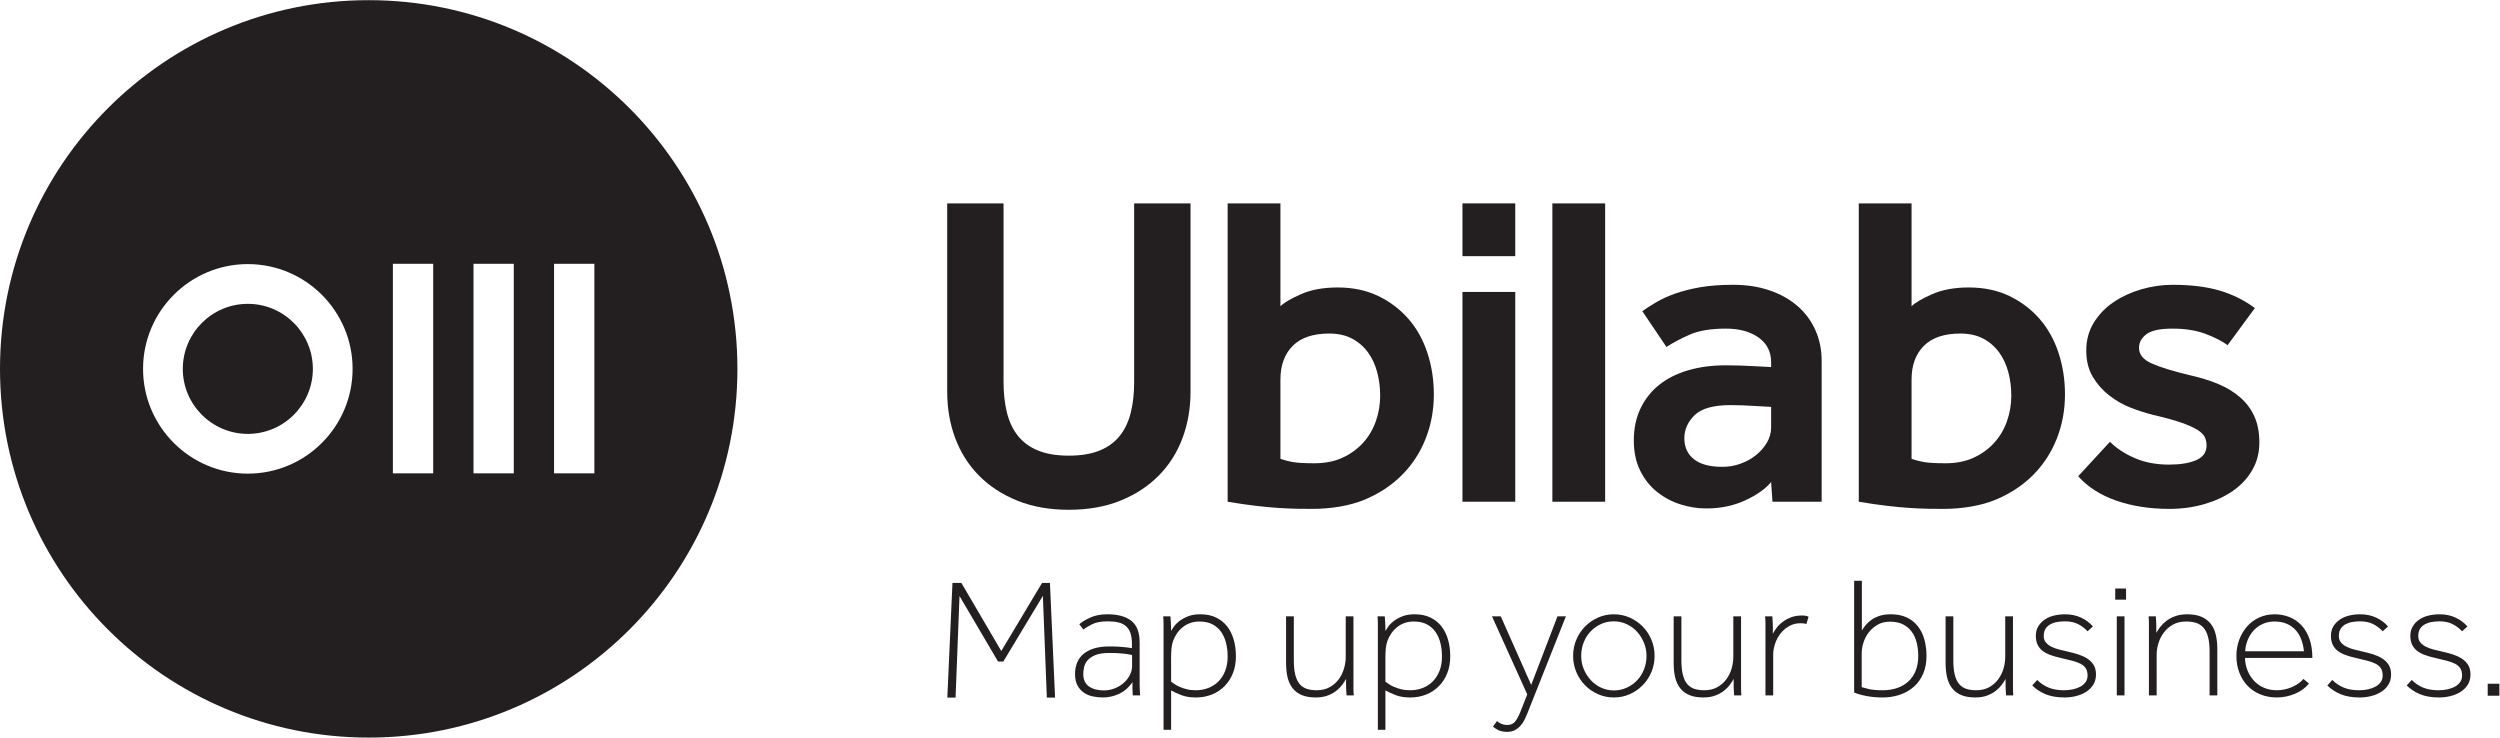<?xml version="1.0" encoding="UTF-8" standalone="no"?>
<svg
   xmlns:dc="http://purl.org/dc/elements/1.1/"
   xmlns:cc="http://creativecommons.org/ns#"
   xmlns:rdf="http://www.w3.org/1999/02/22-rdf-syntax-ns#"
   xmlns:svg="http://www.w3.org/2000/svg"
   xmlns="http://www.w3.org/2000/svg"
   viewBox="0 0 580.773 171.347"
   height="171.347"
   width="580.773"
   xml:space="preserve"
   id="svg2"
   version="1.1"><defs
     id="defs6"><clipPath
       id="clipPath20"
       clipPathUnits="userSpaceOnUse"><path
         id="path18"
         d="M 0,0 H 4355.82 V 1285 H 0 Z" /></clipPath></defs><g
     transform="matrix(1.333,0,0,-1.333,0,171.347)"
     id="g10"><g
       transform="scale(0.1)"
       id="g12"><g
         id="g14"><g
           clip-path="url(#clipPath20)"
           id="g16"><path
             id="path22"
             style="fill:#231f20;fill-opacity:1;fill-rule:nonzero;stroke:none"
             d="m 2231.46,485.891 c 7.29,-2.618 14.8,-4.551 22.6,-5.86 7.81,-1.308 20.02,-1.953 36.64,-1.953 18.73,0 35.08,3.262 49.12,9.746 14.02,6.485 25.96,15.196 35.86,26.114 9.86,10.917 17.26,23.515 22.21,37.792 4.94,14.297 7.4,28.985 7.4,44.043 0,14.055 -1.68,27.551 -5.06,40.559 -3.4,12.988 -8.71,24.551 -15.98,34.688 -7.28,10.117 -16.5,18.183 -27.69,24.16 -11.15,5.976 -24.53,8.965 -40.14,8.965 -28.05,0 -49.24,-7.149 -63.51,-21.426 -14.3,-14.317 -21.45,-33.926 -21.45,-58.867 z m -92,445.089 h 92 V 751.684 c 6.23,6.25 18.18,13.261 35.86,21.054 17.66,7.793 38.98,11.7 63.93,11.7 26.5,0 50,-4.961 70.54,-14.825 20.51,-9.863 38.05,-23.125 52.6,-39.746 14.55,-16.621 25.61,-36.387 33.14,-59.238 7.54,-22.871 11.29,-47.051 11.29,-72.512 0,-27.539 -4.8,-53.379 -14.41,-77.558 -9.63,-24.161 -23.38,-45.215 -41.31,-63.141 -17.93,-17.895 -39.63,-32.207 -65.1,-42.871 -25.47,-10.649 -58.88,-15.981 -90.58,-15.981 -31.59,0 -74.46,0 -147.96,12.481 V 930.98" /><path
             id="path24"
             style="fill:#231f20;fill-opacity:1;fill-rule:nonzero;stroke:none"
             d="m 3331.38,485.891 c 7.27,-2.618 14.81,-4.551 22.6,-5.86 7.81,-1.308 20,-1.953 36.64,-1.953 18.71,0 35.08,3.262 49.1,9.746 14.03,6.485 25.98,15.196 35.86,26.114 9.88,10.917 17.27,23.515 22.21,37.792 4.96,14.297 7.42,28.985 7.42,44.043 0,14.055 -1.68,27.551 -5.06,40.559 -3.4,12.988 -8.71,24.551 -15.99,34.688 -7.27,10.117 -16.49,18.183 -27.68,24.16 -11.15,5.976 -24.53,8.965 -40.14,8.965 -28.04,0 -49.24,-7.149 -63.51,-21.426 -14.32,-14.317 -21.45,-33.926 -21.45,-58.867 z m -91.99,445.089 h 91.99 V 751.684 c 6.23,6.25 18.19,13.261 35.86,21.054 17.66,7.793 38.99,11.7 63.91,11.7 26.5,0 50.02,-4.961 70.54,-14.825 20.53,-9.863 38.07,-23.125 52.62,-39.746 14.55,-16.621 25.61,-36.387 33.15,-59.238 7.52,-22.871 11.29,-47.051 11.29,-72.512 0,-27.539 -4.81,-53.379 -14.42,-77.558 -9.63,-24.161 -23.38,-45.215 -41.31,-63.141 -17.93,-17.895 -39.63,-32.207 -65.1,-42.871 -25.46,-10.649 -58.88,-15.981 -90.6,-15.981 -31.58,0 -74.43,0 -147.93,12.481 V 930.98" /><path
             id="path26"
             style="fill:#231f20;fill-opacity:1;fill-rule:nonzero;stroke:none"
             d="m 1650.73,930.98 h 98.21 V 619.945 c 0,-19.757 1.95,-37.55 5.84,-53.39 3.9,-15.86 10.27,-29.356 19.12,-40.528 8.82,-11.191 20.5,-19.765 35.06,-25.722 14.55,-5.996 32.48,-8.965 53.8,-8.965 21.29,0 39.22,2.969 53.77,8.965 14.55,5.957 26.25,14.531 35.08,25.722 8.85,11.172 15.2,24.668 19.1,40.528 3.91,15.84 5.84,33.633 5.84,53.39 V 930.98 h 98.24 V 602.805 c 0,-29.121 -4.68,-56.133 -14.06,-81.075 -9.33,-24.937 -23.12,-46.64 -41.31,-65.078 -18.18,-18.457 -40.41,-33.007 -66.64,-43.648 -26.25,-10.649 -56.27,-16 -90.02,-16 -33.8,0 -63.8,5.351 -90.05,16 -26.25,10.641 -48.46,25.191 -66.65,43.648 -18.2,18.438 -31.95,40.141 -41.3,65.078 -9.36,24.942 -14.03,51.954 -14.03,81.075 V 930.98" /><path
             id="path28"
             style="fill:#231f20;fill-opacity:1;fill-rule:nonzero;stroke:none"
             d="m 2548.73,776.645 h 91.97 V 411.047 h -91.97 z m 0,154.335 h 91.97 v -91.972 h -91.97 v 91.972" /><path
             id="path30"
             style="fill:#231f20;fill-opacity:1;fill-rule:nonzero;stroke:none"
             d="m 2705.39,411.047 h 91.988 V 930.981 H 2705.39 Z" /><path
             id="path32"
             style="fill:#231f20;fill-opacity:1;fill-rule:nonzero;stroke:none"
             d="m 3086.62,576.301 c -9.34,0.508 -18.44,1.035 -27.27,1.562 -7.28,0.512 -14.94,0.899 -23.01,1.172 -8.06,0.258 -14.92,0.391 -20.64,0.391 -29.61,0 -50.41,-5.86 -62.37,-17.539 -11.95,-11.699 -17.92,-25.078 -17.92,-40.157 0,-15.585 5.56,-27.808 16.75,-36.64 11.17,-8.848 27.68,-13.242 49.5,-13.242 10.93,0 21.44,1.82 31.58,5.468 10.13,3.614 19.1,8.575 26.87,14.809 7.81,6.227 14.18,13.492 19.12,21.813 4.93,8.32 7.39,17.148 7.39,26.503 z m 0,-130.938 c -9.87,-11.972 -24.93,-22.613 -45.2,-31.988 -20.25,-9.34 -42.87,-14.027 -67.81,-14.027 -15.1,0 -30.02,2.343 -44.83,7.031 -14.82,4.668 -28.34,11.797 -40.52,21.445 -12.23,9.594 -22.09,21.934 -29.63,37.012 -7.54,15.059 -11.31,32.734 -11.31,53.008 0,20.785 3.89,39.355 11.7,55.722 7.79,16.368 18.69,30.137 32.73,41.321 14.05,11.172 30.9,19.609 50.67,25.332 19.74,5.722 41.56,8.574 65.49,8.574 7.26,0 15.31,-0.137 24.16,-0.391 8.82,-0.254 17.4,-0.644 25.72,-1.152 9.35,-0.547 18.96,-1.055 28.83,-1.562 v 8.574 c 0,18.183 -7.27,32.48 -21.8,42.871 -14.57,10.39 -33.54,15.586 -56.91,15.586 -26,0 -46.78,-3.379 -62.37,-10.137 -15.58,-6.758 -29.35,-14.023 -41.33,-21.816 l -42.07,62.343 c 7.25,5.196 15.57,10.547 24.93,15.996 9.35,5.45 20.27,10.372 32.75,14.805 12.48,4.414 26.89,8.047 43.24,10.918 16.39,2.832 35.49,4.277 57.31,4.277 23.39,0 44.57,-3.242 63.53,-9.746 18.97,-6.504 35.22,-15.586 48.73,-27.285 13.5,-11.679 23.89,-25.722 31.17,-42.09 7.29,-16.367 10.9,-34.16 10.9,-53.379 V 411.047 h -85.72 l -2.36,34.316" /><path
             id="path34"
             style="fill:#231f20;fill-opacity:1;fill-rule:nonzero;stroke:none"
             d="m 3677.14,515.504 c 11.43,-11.43 25.84,-20.918 43.27,-28.442 17.4,-7.558 37.26,-11.328 59.62,-11.328 19.75,0 35.59,2.602 47.54,7.813 11.96,5.176 17.93,13.75 17.93,25.723 0,5.175 -1.03,10 -3.12,14.414 -2.07,4.414 -6.49,8.695 -13.24,12.871 -6.76,4.14 -16.12,8.3 -28.07,12.461 -11.95,4.16 -28.05,8.574 -48.32,13.261 -12.48,3.125 -25.47,7.27 -38.99,12.461 -13.51,5.196 -26.11,12.348 -37.79,21.446 -11.7,9.082 -21.31,20.011 -28.85,32.726 -7.52,12.735 -11.29,27.949 -11.29,45.606 0,18.183 4.4,34.433 13.25,48.73 8.83,14.277 20.37,26.231 34.68,35.859 14.3,9.61 30.4,17.012 48.32,22.207 17.93,5.196 36,7.793 54.18,7.793 32.23,0 59.63,-3.378 82.23,-10.136 22.62,-6.758 43.01,-16.875 61.21,-30.41 l -47.56,-64.688 c -9.88,7.285 -22.87,13.906 -38.96,19.883 -16.11,5.976 -35.08,8.965 -56.92,8.965 -21.81,0 -37.03,-3.242 -45.6,-9.746 -8.58,-6.504 -12.87,-14.414 -12.87,-23.77 0,-11.445 7.15,-20.41 21.44,-26.894 14.3,-6.504 36.53,-13.379 66.64,-20.664 18.73,-4.161 35.47,-9.356 50.3,-15.586 14.8,-6.231 27.54,-14.036 38.18,-23.387 10.66,-9.36 18.85,-20.395 24.57,-33.125 5.7,-12.754 8.58,-27.953 8.58,-45.609 0,-17.676 -4.17,-33.653 -12.49,-47.93 -8.32,-14.297 -19.6,-26.367 -33.9,-36.25 -14.3,-9.879 -30.94,-17.539 -49.88,-22.988 -18.99,-5.469 -39.13,-8.204 -60.43,-8.204 -34.28,0 -65.2,4.825 -92.76,14.438 -27.54,9.605 -49.63,23.766 -66.27,42.476 l 55.37,60.024" /><path
             id="path36"
             style="fill:#231f20;fill-opacity:1;fill-rule:nonzero;stroke:none"
             d="m 1035.84,460.52 h -70.235 v 365.187 h 70.235 z m -140.457,0 h -70.207 v 365.187 h 70.207 z m -140.449,0 h -70.239 v 365.187 h 70.239 z m -323.039,-0.528 c -100.684,0 -182.579,81.895 -182.579,182.578 0,100.684 81.895,182.602 182.579,182.602 100.683,0 182.578,-81.918 182.578,-182.602 0,-100.683 -81.895,-182.578 -182.578,-182.578 z M 642.578,1285.15 C 287.688,1285.15 0,997.453 0,642.57 0,287.688 287.688,-0.012 642.578,-0.012 c 354.871,0 642.562,287.7 642.562,642.582 0,354.883 -287.691,642.58 -642.562,642.58" /><path
             id="path38"
             style="fill:#231f20;fill-opacity:1;fill-rule:nonzero;stroke:none"
             d="m 431.895,755.902 c -62.5,0 -113.321,-50.84 -113.321,-113.332 0,-62.48 50.821,-113.3 113.321,-113.3 62.48,0 113.332,50.82 113.332,113.3 0,62.492 -50.852,113.332 -113.332,113.332" /><path
             id="path40"
             style="fill:#231f20;fill-opacity:1;fill-rule:nonzero;stroke:none"
             d="m 1659.92,269.461 h 15.57 L 1744.98,150.84 1816,269.461 h 13.79 l 8.94,-199.813 h -14.35 L 1817.48,247 1748.57,132.578 h -9.25 l -67.11,114.102 -6.88,-177.032 h -14.37 l 8.96,199.813" /><path
             id="path42"
             style="fill:#231f20;fill-opacity:1;fill-rule:nonzero;stroke:none"
             d="m 1972.95,143.891 c -4.18,1 -9.43,1.839 -15.74,2.519 -6.29,0.719 -14.32,1.051 -24.08,1.051 -10.22,0 -18.29,-1.231 -24.26,-3.711 -6,-2.539 -10.55,-5.621 -13.64,-9.289 -3.12,-3.711 -5.09,-7.723 -5.99,-12.02 -0.9,-4.269 -1.35,-8.121 -1.35,-11.519 0,-9.961 3.34,-17.242 10.02,-21.852 6.7,-4.59 15.23,-6.879 25.63,-6.879 6.77,0 13.16,1.188 19.16,3.578 5.99,2.402 11.23,5.582 15.72,9.59 4.51,3.98 8.04,8.532 10.64,13.629 2.58,5.102 3.89,10.231 3.89,15.434 z m 1.21,-70.41 c -0.21,1.82 -0.33,3.809 -0.33,6 -0.18,2.008 -0.28,4.391 -0.28,7.18 0,2.82 0,6.121 0,9.891 -3.59,-5.199 -7.53,-9.531 -11.83,-13.031 -4.3,-3.5 -8.79,-6.23 -13.48,-8.219 -4.69,-2.02 -9.28,-3.402 -13.79,-4.199 -4.49,-0.82 -8.63,-1.191 -12.42,-1.191 -5.8,0 -11.58,0.578 -17.36,1.789 -5.82,1.191 -11.02,3.34 -15.59,6.449 -4.61,3.082 -8.34,7.281 -11.23,12.582 -2.91,5.289 -4.35,12.008 -4.35,20.192 0,6.617 1.11,12.848 3.3,18.726 2.18,5.903 5.68,11 10.49,15.282 4.78,4.289 10.97,7.672 18.57,10.191 7.58,2.481 16.78,3.731 27.54,3.731 8.4,0 15.9,-0.293 22.48,-0.903 6.58,-0.578 12.17,-1.289 16.78,-2.09 v 7.801 c 0,7.57 -0.9,13.86 -2.7,18.86 -1.8,5 -4.51,9.011 -8.08,12 -3.62,2.98 -7.99,5.07 -13.19,6.281 -5.19,1.199 -11.19,1.777 -17.97,1.777 -11.38,0 -20.43,-1.617 -27.11,-4.918 -6.7,-3.32 -11.83,-6.469 -15.43,-9.43 l -7.18,9.27 c 3.79,3.602 9.92,7.371 18.41,11.371 8.5,4 18.83,6 31,6 17.77,0 31.52,-3.812 41.19,-11.371 9.69,-7.602 14.53,-20.16 14.53,-37.75 v -63.5 c 0,-3.981 0,-7.75 0,-11.23 0,-3.5 0.1,-6.539 0.32,-9.16 0.17,-3.18 0.39,-5.961 0.58,-8.379 h -12.87" /><path
             id="path44"
             style="fill:#231f20;fill-opacity:1;fill-rule:nonzero;stroke:none"
             d="m 2040.94,97.441 c 1.4,-0.992 3.3,-2.34 5.68,-4.043 2.42,-1.68 5.39,-3.34 9.01,-4.918 3.59,-1.602 7.71,-3.012 12.44,-4.18 4.66,-1.23 10,-1.82 15.99,-1.82 7.6,0 14.79,1.289 21.58,3.891 6.78,2.598 12.68,6.41 17.68,11.391 5,4.976 8.93,11.129 11.84,18.418 2.89,7.281 4.33,15.699 4.33,25.308 0,7.992 -0.9,15.684 -2.69,23.063 -1.8,7.41 -4.65,13.871 -8.54,19.5 -3.88,5.558 -8.94,10 -15.12,13.301 -6.19,3.296 -13.78,4.937 -22.77,4.937 -5.98,0 -11.44,-0.898 -16.33,-2.699 -4.88,-1.789 -9.24,-4.231 -13.02,-7.34 -3.81,-3.09 -7.09,-6.68 -9.91,-10.781 -2.79,-4.098 -4.98,-8.34 -6.58,-12.719 -1.39,-3.609 -2.34,-7.891 -2.85,-12.891 -0.49,-4.98 -0.74,-10.078 -0.74,-15.269 z m -13.17,84.789 c 0,3.79 0,7.051 0,9.731 0,2.711 0,5.09 0,7.18 0,2.109 -0.06,4.089 -0.15,6.019 -0.12,1.891 -0.26,3.93 -0.47,6.129 h 12.6 c 0.19,-2.199 0.35,-4.141 0.45,-5.859 0.09,-1.7 0.19,-3.43 0.29,-5.231 0.1,-1.801 0.19,-3.847 0.31,-6.148 0.1,-2.289 0.14,-5.039 0.14,-8.25 0.99,1.82 2.6,4.301 4.78,7.5 2.21,3.187 5.35,6.41 9.44,9.609 4.1,3.192 9.16,5.961 15.13,8.379 6,2.391 13.19,3.582 21.57,3.582 10.6,0 19.78,-1.902 27.55,-5.691 7.8,-3.789 14.26,-8.981 19.34,-15.559 5.08,-6.601 8.87,-14.34 11.37,-23.23 2.52,-8.879 3.75,-18.532 3.75,-28.903 0,-10.777 -1.74,-20.566 -5.24,-29.379 -3.49,-8.769 -8.4,-16.289 -14.68,-22.578 -6.29,-6.301 -13.68,-11.152 -22.17,-14.551 -8.48,-3.391 -17.7,-5.07 -27.72,-5.07 -9.76,0 -18.16,1.34 -25.15,4.059 -7,2.672 -12.99,5.41 -17.97,8.223 V 13.602 h -13.17 V 182.23" /><path
             id="path46"
             style="fill:#231f20;fill-opacity:1;fill-rule:nonzero;stroke:none"
             d="m 2241.32,211.289 h 13.5 v -76.398 c 0,-10.18 0.84,-18.68 2.54,-25.45 1.7,-6.8 4.24,-12.191 7.64,-16.191 3.37,-3.988 7.57,-6.781 12.57,-8.379 5,-1.59 10.78,-2.391 17.39,-2.391 8.57,0 16.05,1.82 22.44,5.379 6.4,3.629 11.64,8.199 15.76,13.782 4.06,5.609 7.11,11.8 9.1,18.578 2.01,6.801 3.03,13.472 3.03,20.062 v 71.008 h 13.46 v -108.75 c 0,-4 0,-7.277 0,-9.859 0,-2.621 0,-4.961 0,-7.051 0,-2.109 0.05,-4.098 0.15,-6 0.1,-1.91 0.26,-3.938 0.45,-6.148 h -12.58 c -0.21,2.211 -0.37,4.199 -0.47,6 -0.07,1.809 -0.17,3.75 -0.27,5.859 -0.1,2.09 -0.14,4.43 -0.14,7.012 0,2.609 0,5.918 0,9.898 -1.62,-3.012 -3.82,-6.391 -6.6,-10.18 -2.81,-3.801 -6.31,-7.34 -10.51,-10.641 -4.18,-3.281 -9.21,-6.039 -15.11,-8.219 -5.9,-2.211 -12.74,-3.301 -20.53,-3.301 -9.77,0 -17.95,1.379 -24.53,4.199 -6.62,2.769 -11.95,6.812 -16.06,12.101 -4.1,5.301 -6.97,11.649 -8.67,19.027 -1.7,7.403 -2.56,15.782 -2.56,25.172 v 80.879" /><path
             id="path48"
             style="fill:#231f20;fill-opacity:1;fill-rule:nonzero;stroke:none"
             d="m 2414.45,97.441 c 1.42,-0.992 3.32,-2.34 5.7,-4.043 2.4,-1.68 5.39,-3.34 8.99,-4.918 3.59,-1.602 7.73,-3.012 12.46,-4.18 4.66,-1.23 10,-1.82 15.99,-1.82 7.6,0 14.79,1.289 21.58,3.891 6.78,2.598 12.68,6.41 17.68,11.391 4.98,4.976 8.93,11.129 11.82,18.418 2.89,7.281 4.35,15.699 4.35,25.308 0,7.992 -0.9,15.684 -2.69,23.063 -1.8,7.41 -4.67,13.871 -8.56,19.5 -3.88,5.558 -8.92,10 -15.11,13.301 -6.2,3.296 -13.77,4.937 -22.78,4.937 -5.97,0 -11.42,-0.898 -16.31,-2.699 -4.9,-1.789 -9.24,-4.231 -13.02,-7.34 -3.81,-3.09 -7.11,-6.68 -9.91,-10.781 -2.79,-4.098 -4.98,-8.34 -6.58,-12.719 -1.39,-3.609 -2.34,-7.891 -2.87,-12.891 -0.47,-4.98 -0.74,-10.078 -0.74,-15.269 z m -13.17,84.789 c 0,3.79 0,7.051 0,9.731 0,2.711 0,5.09 0,7.18 0,2.109 -0.03,4.089 -0.13,6.019 -0.12,1.891 -0.26,3.93 -0.47,6.129 h 12.6 c 0.17,-2.199 0.35,-4.141 0.45,-5.859 0.09,-1.7 0.19,-3.43 0.29,-5.231 0.1,-1.801 0.19,-3.847 0.29,-6.148 0.1,-2.289 0.14,-5.039 0.14,-8.25 1.01,1.82 2.6,4.301 4.8,7.5 2.19,3.187 5.33,6.41 9.44,9.609 4.08,3.192 9.14,5.961 15.13,8.379 6,2.391 13.17,3.582 21.57,3.582 10.58,0 19.76,-1.902 27.55,-5.691 7.8,-3.789 14.24,-8.981 19.34,-15.559 5.08,-6.601 8.87,-14.34 11.37,-23.23 2.5,-8.879 3.75,-18.532 3.75,-28.903 0,-10.777 -1.76,-20.566 -5.26,-29.379 -3.47,-8.769 -8.38,-16.289 -14.66,-22.578 -6.31,-6.301 -13.68,-11.152 -22.17,-14.551 -8.5,-3.391 -17.72,-5.07 -27.72,-5.07 -9.78,0 -18.16,1.34 -25.15,4.059 -7,2.672 -12.99,5.41 -17.99,8.223 V 13.602 h -13.17 V 182.23" /><path
             id="path50"
             style="fill:#231f20;fill-opacity:1;fill-rule:nonzero;stroke:none"
             d="m 2608.86,28.852 c 1.8,-1.781 4.26,-3.383 7.37,-4.781 3.08,-1.391 6.62,-2.09 10.62,-2.09 5.98,0 10.63,2.09 13.91,6.289 3.3,4.191 6.44,10.191 9.45,17.961 l 11.39,29.07 -61.43,135.988 h 15.31 l 53.01,-119.527 45.82,119.527 h 14.67 l -67.7,-170.449 c -1.17,-2.98 -2.69,-6.289 -4.49,-9.898 -1.79,-3.57 -4.04,-6.91 -6.74,-10 -2.69,-3.102 -5.93,-5.723 -9.72,-7.812 -3.81,-2.09 -8.28,-3.148 -13.48,-3.148 -5.8,0 -10.62,0.859 -14.53,2.559 -3.89,1.68 -7.34,3.93 -10.35,6.742 l 6.89,9.57" /><path
             id="path52"
             style="fill:#231f20;fill-opacity:1;fill-rule:nonzero;stroke:none"
             d="m 2812.55,82.191 c 7.99,0 15.47,1.578 22.46,4.789 7.02,3.18 13.03,7.48 18.13,12.891 5.1,5.367 9.1,11.719 11.99,19 2.87,7.309 4.34,15.141 4.34,23.5 0,8 -1.49,15.617 -4.47,22.949 -3.01,7.258 -7.06,13.731 -12.15,19.289 -5.1,5.59 -11.14,10 -18.11,13.192 -6.99,3.199 -14.37,4.777 -22.19,4.777 -8.18,0 -15.72,-1.578 -22.59,-4.777 -6.9,-3.192 -12.89,-7.481 -17.99,-12.891 -5.1,-5.379 -9.1,-11.719 -11.97,-19.012 -2.9,-7.296 -4.34,-15.117 -4.34,-23.527 0,-8.191 1.48,-15.859 4.47,-23.051 3.01,-7.211 7.05,-13.57 12.15,-19.16 5.08,-5.609 11.11,-10 18.11,-13.18 7.01,-3.211 14.39,-4.789 22.16,-4.789 z m 0,-12.281 c -9.76,0 -18.96,1.891 -27.54,5.68 -8.59,3.789 -16.15,8.98 -22.61,15.57 -6.51,6.601 -11.6,14.27 -15.3,23.059 -3.69,8.812 -5.54,18.191 -5.54,28.152 0,10 1.85,19.391 5.54,28.18 3.7,8.789 8.79,16.469 15.3,23.07 6.46,6.578 14.02,11.77 22.61,15.559 8.58,3.789 17.78,5.691 27.54,5.691 9.81,0 18.97,-1.902 27.58,-5.691 8.58,-3.789 16.12,-8.981 22.58,-15.559 6.52,-6.601 11.62,-14.281 15.31,-23.07 3.69,-8.789 5.53,-18.18 5.53,-28.18 0,-9.961 -1.84,-19.34 -5.53,-28.152 -3.69,-8.789 -8.79,-16.457 -15.31,-23.059 -6.46,-6.59 -14,-11.781 -22.58,-15.57 -8.61,-3.789 -17.77,-5.68 -27.58,-5.68" /><path
             id="path54"
             style="fill:#231f20;fill-opacity:1;fill-rule:nonzero;stroke:none"
             d="m 2916.79,211.289 h 13.48 v -76.398 c 0,-10.18 0.86,-18.68 2.56,-25.45 1.68,-6.8 4.25,-12.191 7.63,-16.191 3.4,-3.988 7.58,-6.781 12.58,-8.379 5,-1.59 10.8,-2.391 17.38,-2.391 8.58,0 16.06,1.82 22.47,5.379 6.4,3.629 11.62,8.199 15.72,13.782 4.1,5.609 7.15,11.8 9.14,18.578 1.99,6.801 2.99,13.472 2.99,20.062 v 71.008 h 13.47 v -108.75 c 0,-4 0,-7.277 0,-9.859 0,-2.621 0,-4.961 0,-7.051 0,-2.109 0.06,-4.098 0.18,-6 0.1,-1.91 0.23,-3.938 0.43,-6.148 h -12.56 c -0.21,2.211 -0.39,4.199 -0.49,6 -0.08,1.809 -0.19,3.75 -0.29,5.859 -0.08,2.09 -0.14,4.43 -0.14,7.012 0,2.609 0,5.918 0,9.898 -1.6,-3.012 -3.81,-6.391 -6.58,-10.18 -2.79,-3.801 -6.29,-7.34 -10.49,-10.641 -4.18,-3.281 -9.24,-6.039 -15.13,-8.219 -5.9,-2.211 -12.72,-3.301 -20.53,-3.301 -9.77,0 -17.97,1.379 -24.55,4.199 -6.6,2.769 -11.94,6.812 -16.04,12.101 -4.08,5.301 -6.99,11.649 -8.69,19.027 -1.7,7.403 -2.54,15.782 -2.54,25.172 v 80.879" /><path
             id="path56"
             style="fill:#231f20;fill-opacity:1;fill-rule:nonzero;stroke:none"
             d="m 3076.75,182.23 c 0,3.79 0,7.051 0,9.731 0,2.711 0,5.09 0,7.18 0,2.109 -0.04,4.089 -0.15,6.019 -0.1,1.891 -0.24,3.93 -0.43,6.129 h 12.58 c 0.19,-2.199 0.33,-4.309 0.42,-6.309 0.1,-1.968 0.2,-4.121 0.32,-6.441 0.09,-2.289 0.15,-4.828 0.15,-7.617 0,-2.813 0,-6.09 0,-9.883 1.61,3.012 3.73,6.332 6.45,10.02 2.67,3.691 6.13,7.152 10.33,10.332 4.18,3.199 9.08,5.898 14.67,8.109 5.58,2.18 12.07,3.281 19.49,3.281 4.38,0 8.17,-0.711 11.35,-2.09 l -3.87,-12.89 c -1.42,0.597 -3.05,1.008 -4.96,1.211 -1.89,0.187 -3.65,0.289 -5.23,0.289 -7.19,0 -13.7,-1.582 -19.5,-4.781 -5.76,-3.231 -10.76,-7.411 -14.94,-12.579 -4.22,-5.222 -7.44,-11.14 -9.76,-17.851 -2.29,-6.66 -3.44,-13.418 -3.44,-20.199 V 73.481 h -13.48 V 182.23" /><path
             id="path58"
             style="fill:#231f20;fill-opacity:1;fill-rule:nonzero;stroke:none"
             d="m 3244.49,87.859 c 2.4,-0.809 6.56,-1.899 12.44,-3.289 5.9,-1.398 14.04,-2.09 24.41,-2.09 8.79,0 16.92,1.25 24.4,3.73 7.5,2.5 14.04,6.231 19.63,11.23 5.58,5 9.92,11.25 13.04,18.739 3.07,7.48 4.63,16.23 4.63,26.191 0,8 -0.9,15.617 -2.69,22.949 -1.78,7.258 -4.65,13.61 -8.54,19 -3.89,5.391 -8.92,9.692 -15.12,12.871 -6.19,3.2 -13.78,4.809 -22.77,4.809 -8.38,0 -15.68,-1.801 -21.85,-5.379 -6.2,-3.609 -11.35,-8.101 -15.45,-13.492 -4.09,-5.41 -7.13,-11.328 -9.12,-17.809 -2.02,-6.511 -3.01,-12.66 -3.01,-18.422 z m -13.17,185.422 h 13.48 v -86.562 c 1.78,2.992 4.02,6.14 6.74,9.441 2.69,3.281 6.03,6.32 10.04,9.141 3.98,2.789 8.73,5.09 14.2,6.89 5.52,1.778 12.05,2.68 19.63,2.68 10.58,0 19.76,-1.859 27.57,-5.551 7.78,-3.691 14.2,-8.769 19.32,-15.269 5.08,-6.492 8.89,-14.18 11.39,-23.051 2.5,-8.91 3.73,-18.539 3.73,-28.93 0,-11.558 -1.94,-21.851 -5.84,-30.82 -3.87,-9 -9.28,-16.539 -16.16,-22.609 -6.91,-6.101 -15,-10.77 -24.29,-13.969 -9.28,-3.184 -19.3,-4.762 -30.12,-4.762 -9.94,0 -19.37,0.84 -28.28,2.531 -8.89,1.699 -16.02,3.75 -21.41,6.141 v 194.699" /><path
             id="path60"
             style="fill:#231f20;fill-opacity:1;fill-rule:nonzero;stroke:none"
             d="m 3390.68,211.289 h 13.48 v -76.398 c 0,-10.18 0.85,-18.68 2.53,-25.45 1.7,-6.8 4.24,-12.191 7.66,-16.191 3.38,-3.988 7.58,-6.781 12.58,-8.379 4.98,-1.59 10.78,-2.391 17.36,-2.391 8.6,0 16.08,1.82 22.46,5.379 6.39,3.629 11.64,8.199 15.73,13.782 4.1,5.609 7.14,11.8 9.14,18.578 1.99,6.801 3,13.472 3,20.062 v 71.008 h 13.48 v -108.75 c 0,-4 0,-7.277 0,-9.859 0,-2.621 0,-4.961 0,-7.051 0,-2.109 0.04,-4.098 0.16,-6 0.09,-1.91 0.23,-3.938 0.43,-6.148 h -12.58 c -0.2,2.211 -0.35,4.199 -0.43,6 -0.1,1.809 -0.2,3.75 -0.29,5.859 -0.14,2.09 -0.18,4.43 -0.18,7.012 0,2.609 0,5.918 0,9.898 -1.6,-3.012 -3.77,-6.391 -6.58,-10.18 -2.81,-3.801 -6.29,-7.34 -10.49,-10.641 -4.2,-3.281 -9.24,-6.039 -15.1,-8.219 -5.92,-2.211 -12.77,-3.301 -20.54,-3.301 -9.79,0 -17.97,1.379 -24.58,4.199 -6.58,2.769 -11.91,6.812 -15.99,12.101 -4.12,5.301 -7.01,11.649 -8.71,19.027 -1.68,7.403 -2.54,15.782 -2.54,25.172 v 80.879" /><path
             id="path62"
             style="fill:#231f20;fill-opacity:1;fill-rule:nonzero;stroke:none"
             d="m 3550.33,100.449 c 5.8,-5.82 12.44,-10.25 19.92,-13.34 7.5,-3.098 16.33,-4.629 26.5,-4.629 5.59,0 10.88,0.531 15.88,1.629 5,1.109 9.4,2.711 13.19,4.801 3.8,2.109 6.77,4.769 9,7.949 2.19,3.2 3.28,6.969 3.28,11.391 0,4.98 -1,9.082 -2.99,12.262 -2.01,3.179 -4.96,5.859 -8.85,7.949 -3.88,2.09 -8.78,3.91 -14.68,5.391 -5.86,1.507 -12.62,3.148 -20.22,4.937 -6.36,1.391 -12.22,3.051 -17.52,4.961 -5.29,1.879 -9.84,4.238 -13.61,7.031 -3.83,2.778 -6.82,6.328 -9,10.629 -2.19,4.301 -3.29,9.629 -3.29,16.02 0,6.191 1.37,11.64 4.18,16.34 2.82,4.671 6.55,8.621 11.23,11.82 4.69,3.18 10.1,5.57 16.18,7.031 6.09,1.5 12.44,2.25 19.04,2.25 10.78,0 20.31,-2 28.59,-6 8.28,-4 15.02,-9.062 20.24,-15.25 l -9.3,-8.383 c -4.8,5.172 -10.33,9.371 -16.62,12.563 -6.29,3.199 -13.85,4.777 -22.62,4.777 -4.39,0 -8.81,-0.328 -13.18,-1.047 -4.4,-0.672 -8.4,-2 -11.97,-3.871 -3.62,-1.89 -6.49,-4.512 -8.7,-7.789 -2.2,-3.301 -3.3,-7.641 -3.3,-13.031 0,-4.41 1.23,-8.09 3.75,-11.09 2.48,-2.988 5.73,-5.488 9.73,-7.469 4,-2.011 8.57,-3.672 13.79,-4.961 5.18,-1.289 10.37,-2.539 15.59,-3.75 5.58,-1.211 11.21,-2.672 16.91,-4.492 5.68,-1.808 10.88,-4.137 15.57,-7.047 4.68,-2.89 8.49,-6.562 11.38,-11.051 2.87,-4.539 4.34,-10.16 4.34,-16.96 0,-6.969 -1.6,-12.969 -4.79,-17.95 -3.2,-5.019 -7.4,-9.16 -12.59,-12.441 -5.2,-3.301 -11.06,-5.719 -17.66,-7.32 -6.6,-1.598 -13.16,-2.398 -19.77,-2.398 -12.96,0 -24.02,1.891 -33.12,5.68 -9.06,3.789 -16.8,8.891 -23.2,15.27 l 8.69,9.59" /><path
             id="path64"
             style="fill:#231f20;fill-opacity:1;fill-rule:nonzero;stroke:none"
             d="m 3689.04,211.289 h 13.46 V 73.481 h -13.46 z m -2.72,48.52 h 18.85 V 240.34 h -18.85 v 19.469" /><path
             id="path66"
             style="fill:#231f20;fill-opacity:1;fill-rule:nonzero;stroke:none"
             d="m 3745.05,182.23 c 0,3.79 0,7.051 0,9.731 0,2.711 0,5.09 0,7.18 0,2.109 -0.05,4.089 -0.15,6.019 -0.12,1.891 -0.28,3.93 -0.45,6.129 h 12.56 c 0.19,-2.199 0.35,-4.199 0.47,-5.988 0.09,-1.801 0.19,-3.77 0.29,-5.86 0.1,-2.089 0.15,-4.48 0.15,-7.191 0,-2.68 0,-5.922 0,-9.73 1.61,3.011 3.85,6.39 6.74,10.199 2.89,3.769 6.51,7.34 10.78,10.621 4.3,3.281 9.44,6.039 15.43,8.25 6,2.18 12.88,3.281 20.69,3.281 9.76,0 18.01,-1.391 24.69,-4.18 6.69,-2.82 12.12,-6.863 16.32,-12.152 4.2,-5.289 7.19,-11.68 8.99,-19.16 1.77,-7.481 2.67,-15.82 2.67,-25.02 V 73.481 h -13.45 v 76.41 c 0,10.168 -0.9,18.668 -2.7,25.449 -1.8,6.789 -4.45,12.18 -7.93,16.191 -3.49,3.957 -7.79,6.77 -12.87,8.379 -5.12,1.578 -10.96,2.379 -17.54,2.379 -8.79,0 -16.39,-1.801 -22.75,-5.367 -6.41,-3.621 -11.68,-8.211 -15.88,-13.793 -4.2,-5.609 -7.35,-11.801 -9.44,-18.578 -2.09,-6.789 -3.14,-13.469 -3.14,-20.051 V 73.481 h -13.48 V 182.23" /><path
             id="path68"
             style="fill:#231f20;fill-opacity:1;fill-rule:nonzero;stroke:none"
             d="m 4015.21,150.469 c -1.8,16.972 -7.19,29.851 -16.15,38.64 -9.01,8.801 -20.69,13.18 -35.06,13.18 -7.38,0 -14.14,-1.328 -20.24,-4.039 -6.07,-2.68 -11.32,-6.391 -15.72,-11.078 -4.37,-4.692 -7.93,-10.172 -10.62,-16.461 -2.68,-6.289 -4.26,-13.051 -4.63,-20.242 z m 8.71,-56.309 c -6,-7.59 -14.14,-13.531 -24.43,-17.832 -10.3,-4.297 -20.82,-6.418 -31.58,-6.418 -10.2,0 -19.63,1.75 -28.33,5.23 -8.69,3.5 -16.11,8.441 -22.32,14.82 -6.19,6.391 -11.03,14.051 -14.51,22.91 -3.48,8.91 -5.24,18.738 -5.24,29.5 0,10 1.66,19.391 4.93,28.18 3.3,8.789 7.83,16.469 13.63,23.07 5.78,6.578 12.77,11.77 20.98,15.559 8.18,3.789 17.14,5.691 26.95,5.691 9.39,0 18.1,-1.621 26.21,-4.941 8.09,-3.309 15.08,-8.129 20.96,-14.539 5.9,-6.379 10.49,-14.289 13.81,-23.782 3.28,-9.519 4.92,-20.429 4.92,-32.82 h -117.44 c 0.19,-7.769 1.71,-15.129 4.51,-22.008 2.79,-6.89 6.6,-12.89 11.38,-17.972 4.79,-5.098 10.53,-9.078 17.23,-11.988 6.7,-2.891 14.12,-4.34 22.33,-4.34 4.19,0 8.51,0.43 13,1.348 4.51,0.902 8.85,2.254 13.05,4.031 4.18,1.812 8.01,3.902 11.52,6.301 3.5,2.391 6.45,5.078 8.83,8.09 l 9.61,-8.09" /><path
             id="path70"
             style="fill:#231f20;fill-opacity:1;fill-rule:nonzero;stroke:none"
             d="m 4064.64,100.449 c 5.8,-5.82 12.44,-10.25 19.93,-13.34 7.48,-3.098 16.32,-4.629 26.52,-4.629 5.58,0 10.88,0.531 15.88,1.629 4.96,1.109 9.37,2.711 13.16,4.801 3.79,2.109 6.8,4.769 8.99,7.949 2.2,3.2 3.28,6.969 3.28,11.391 0,4.98 -0.98,9.082 -2.99,12.262 -1.99,3.179 -4.92,5.859 -8.83,7.949 -3.89,2.09 -8.81,3.91 -14.67,5.391 -5.9,1.507 -12.61,3.148 -20.23,4.937 -6.39,1.391 -12.25,3.051 -17.5,4.961 -5.31,1.879 -9.85,4.238 -13.65,7.031 -3.79,2.778 -6.78,6.328 -8.99,10.629 -2.19,4.301 -3.28,9.629 -3.28,16.02 0,6.191 1.41,11.64 4.18,16.34 2.79,4.671 6.56,8.621 11.23,11.82 4.71,3.18 10.1,5.57 16.19,7.031 6.1,1.5 12.42,2.25 19.01,2.25 10.8,0 20.33,-2 28.61,-6 8.3,-4 15.04,-9.062 20.23,-15.25 l -9.31,-8.383 c -4.77,5.172 -10.33,9.371 -16.6,12.563 -6.31,3.199 -13.83,4.777 -22.6,4.777 -4.42,0 -8.81,-0.328 -13.2,-1.047 -4.38,-0.672 -8.38,-2 -12,-3.871 -3.57,-1.89 -6.48,-4.512 -8.69,-7.789 -2.19,-3.301 -3.28,-7.641 -3.28,-13.031 0,-4.41 1.25,-8.09 3.73,-11.09 2.52,-2.988 5.76,-5.488 9.77,-7.469 3.98,-2.011 8.59,-3.672 13.77,-4.961 5.17,-1.289 10.37,-2.539 15.56,-3.75 5.59,-1.211 11.23,-2.672 16.94,-4.492 5.68,-1.808 10.87,-4.137 15.56,-7.047 4.71,-2.89 8.48,-6.562 11.37,-11.051 2.91,-4.539 4.35,-10.16 4.35,-16.96 0,-6.969 -1.58,-12.969 -4.78,-17.95 -3.18,-5.019 -7.36,-9.16 -12.56,-12.441 -5.21,-3.301 -11.11,-5.719 -17.67,-7.32 -6.61,-1.598 -13.21,-2.398 -19.79,-2.398 -12.99,0 -24,1.891 -33.09,5.68 -9.1,3.789 -16.83,8.891 -23.22,15.27 l 8.67,9.59" /><path
             id="path72"
             style="fill:#231f20;fill-opacity:1;fill-rule:nonzero;stroke:none"
             d="m 4203.04,100.449 c 5.78,-5.82 12.44,-10.25 19.9,-13.34 7.5,-3.098 16.35,-4.629 26.55,-4.629 5.56,0 10.86,0.531 15.86,1.629 4.98,1.109 9.39,2.711 13.16,4.801 3.79,2.109 6.8,4.769 8.99,7.949 2.2,3.2 3.3,6.969 3.3,11.391 0,4.98 -1,9.082 -2.99,12.262 -2.01,3.179 -4.94,5.859 -8.83,7.949 -3.91,2.09 -8.81,3.91 -14.67,5.391 -5.92,1.507 -12.64,3.148 -20.25,4.937 -6.39,1.391 -12.25,3.051 -17.5,4.961 -5.31,1.879 -9.85,4.238 -13.65,7.031 -3.77,2.778 -6.78,6.328 -8.97,10.629 -2.19,4.301 -3.3,9.629 -3.3,16.02 0,6.191 1.41,11.64 4.2,16.34 2.77,4.671 6.54,8.621 11.21,11.82 4.73,3.18 10.1,5.57 16.19,7.031 6.11,1.5 12.42,2.25 19.02,2.25 10.81,0 20.34,-2 28.62,-6 8.28,-4 15.02,-9.062 20.21,-15.25 l -9.29,-8.383 c -4.77,5.172 -10.34,9.371 -16.63,12.563 -6.28,3.199 -13.82,4.777 -22.59,4.777 -4.42,0 -8.81,-0.328 -13.19,-1.047 -4.39,-0.672 -8.39,-2 -11.99,-3.871 -3.59,-1.89 -6.48,-4.512 -8.69,-7.789 -2.19,-3.301 -3.3,-7.641 -3.3,-13.031 0,-4.41 1.27,-8.09 3.75,-11.09 2.5,-2.988 5.74,-5.488 9.75,-7.469 3.98,-2.011 8.57,-3.672 13.76,-4.961 5.22,-1.289 10.4,-2.539 15.59,-3.75 5.59,-1.211 11.23,-2.672 16.91,-4.492 5.71,-1.808 10.9,-4.137 15.57,-7.047 4.71,-2.89 8.5,-6.562 11.39,-11.051 2.89,-4.539 4.33,-10.16 4.33,-16.96 0,-6.969 -1.58,-12.969 -4.76,-17.95 -3.19,-5.019 -7.38,-9.16 -12.58,-12.441 -5.2,-3.301 -11.09,-5.719 -17.68,-7.32 -6.6,-1.598 -13.18,-2.398 -19.76,-2.398 -13.01,0 -24.02,1.891 -33.11,5.68 -9.1,3.789 -16.81,8.891 -23.2,15.27 l 8.67,9.59" /><path
             id="path74"
             style="fill:#231f20;fill-opacity:1;fill-rule:nonzero;stroke:none"
             d="m 4335.44,72.891 h 20.379 V 93.852 H 4335.44 Z" /></g></g></g></g></svg>